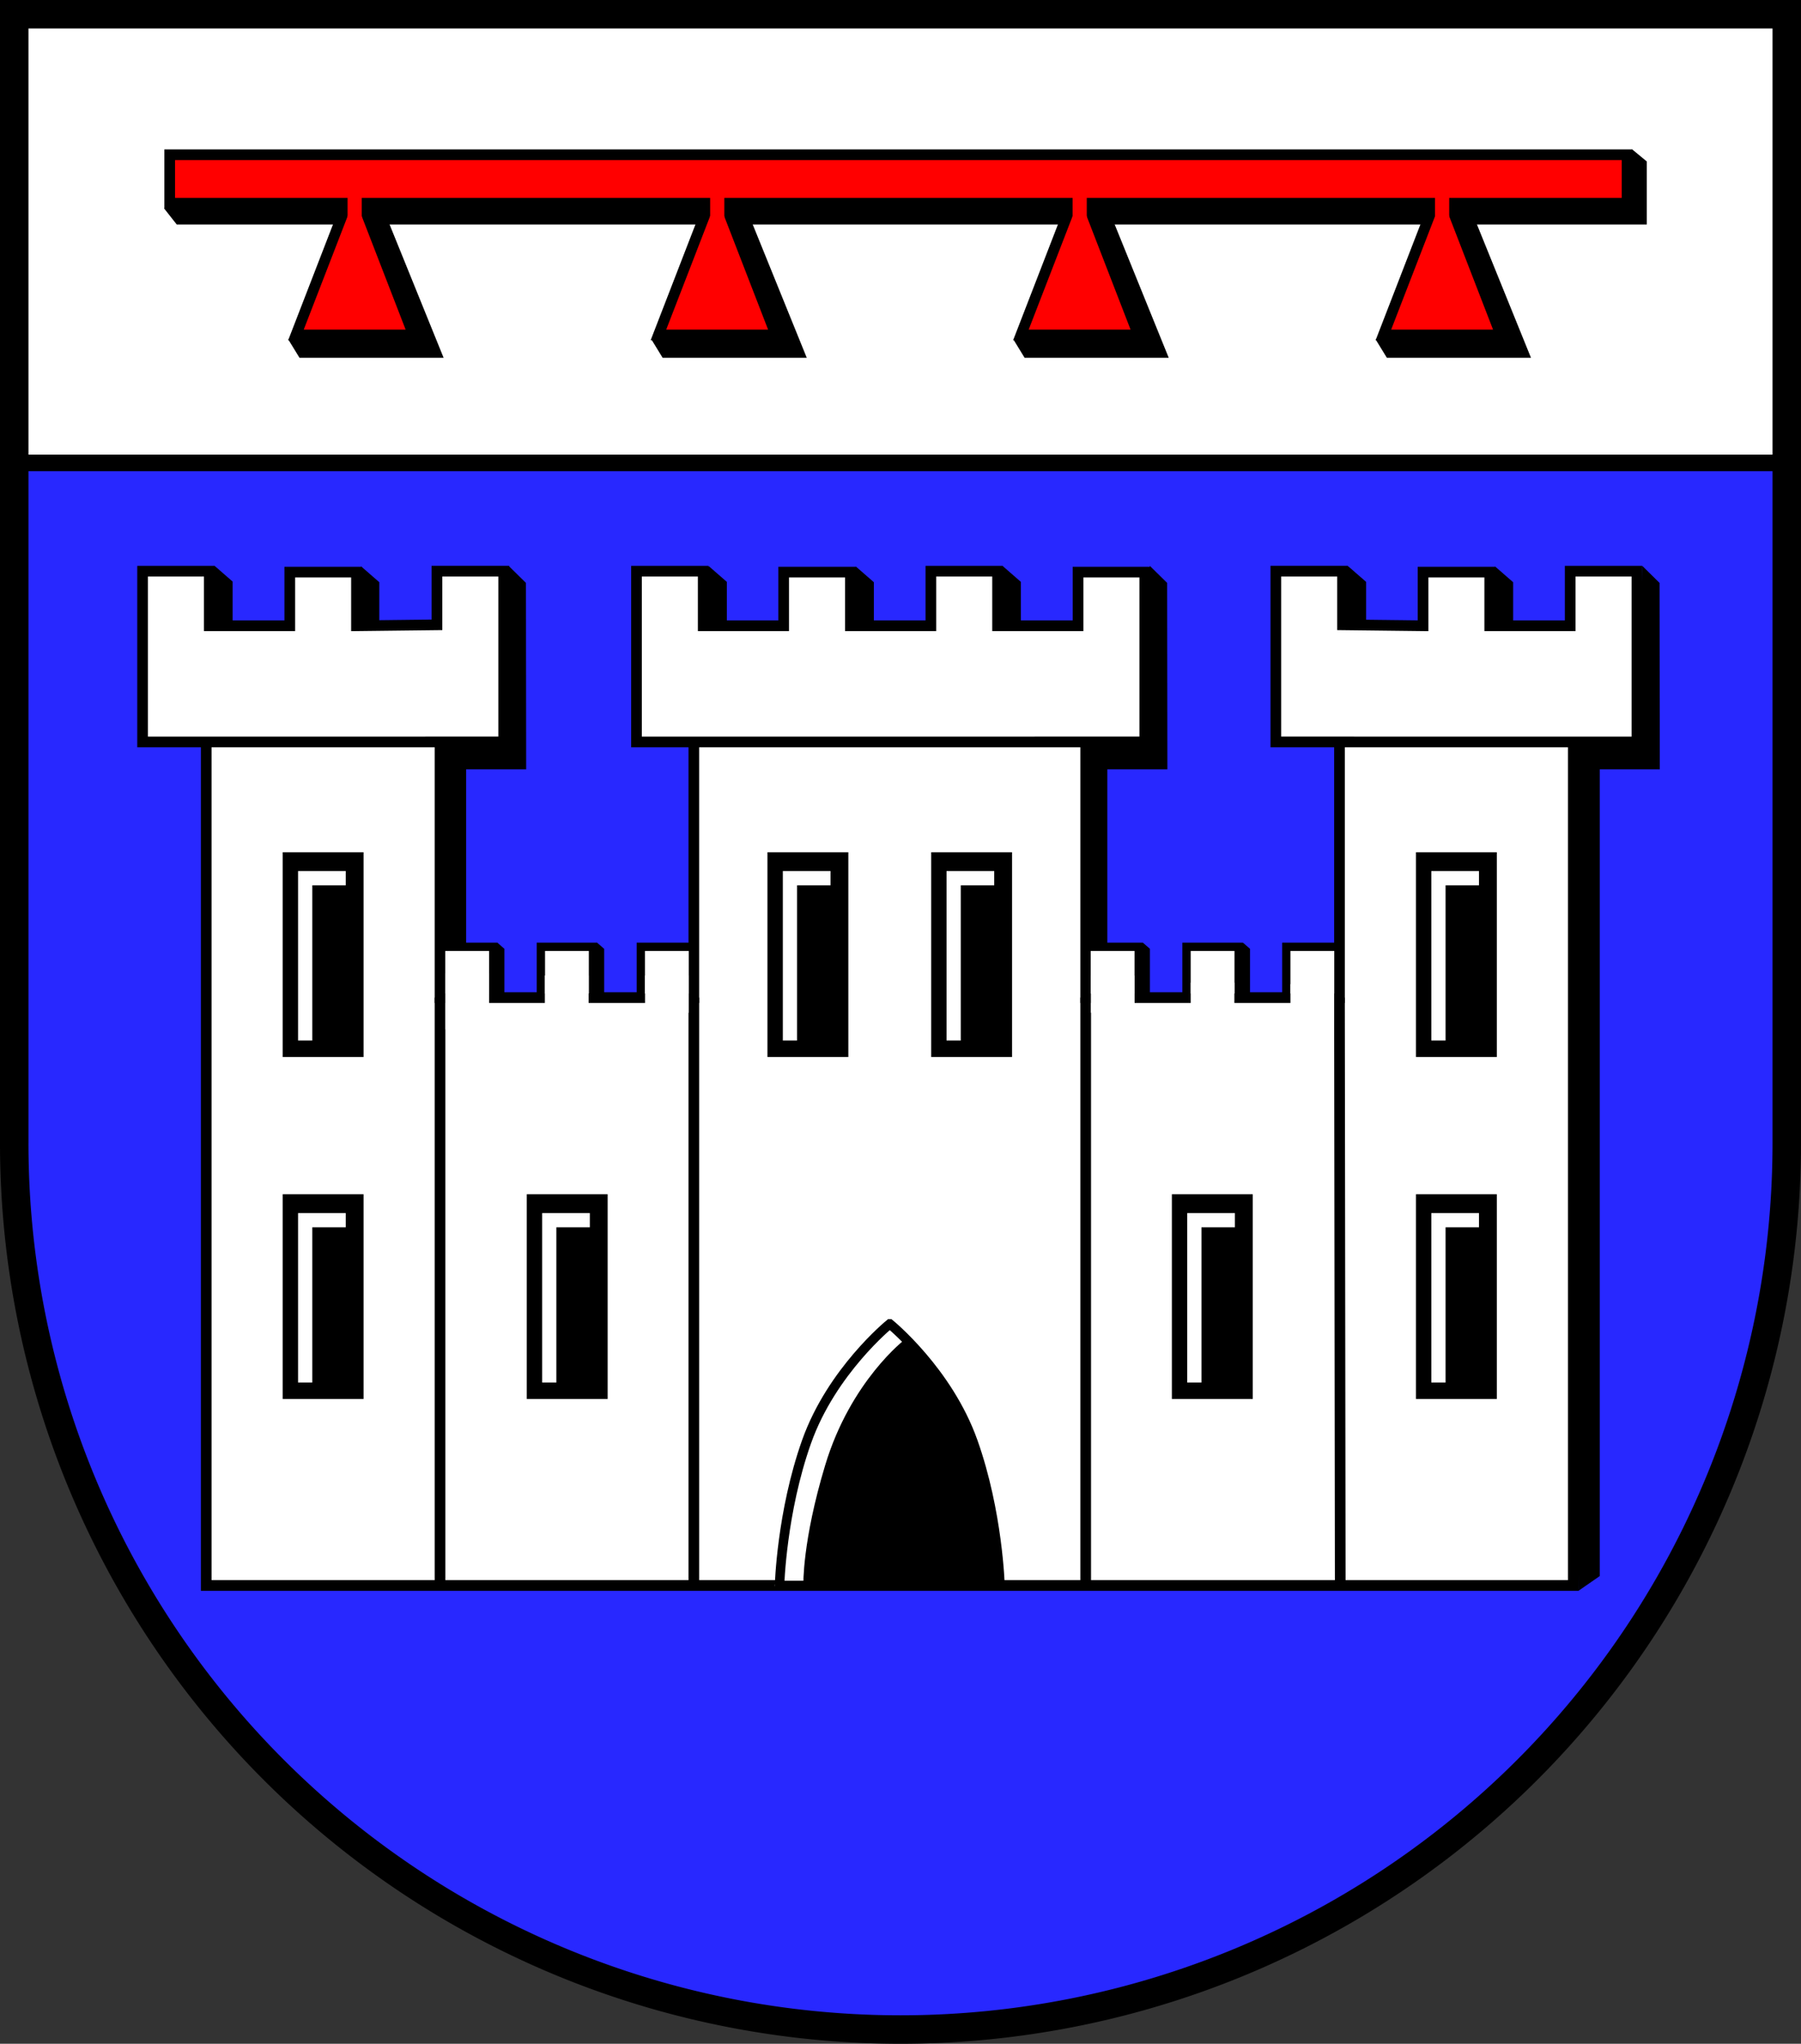 <?xml version="1.0" encoding="UTF-8" standalone="no"?>
<!-- Created with Inkscape (http://www.inkscape.org/) -->

<svg
   width="151.827mm"
   height="172.274mm"
   viewBox="0 0 151.827 172.274"
   version="1.1"
   id="svg2834"
   inkscape:version="1.2.2 (732a01da63, 2022-12-09)"
   sodipodi:docname="Wappen Ritzerau2.svg"
   xmlns:inkscape="http://www.inkscape.org/namespaces/inkscape"
   xmlns:sodipodi="http://sodipodi.sourceforge.net/DTD/sodipodi-0.dtd"
   xmlns="http://www.w3.org/2000/svg"
   xmlns:svg="http://www.w3.org/2000/svg">
  <rect x="0" y="0" width="151.827" height="172.274" fill="#333333" stroke="none"/>
  <sodipodi:namedview
     id="namedview2836"
     pagecolor="#ffffff"
     bordercolor="#666666"
     borderopacity="1.0"
     inkscape:showpageshadow="2"
     inkscape:pageopacity="0.0"
     inkscape:pagecheckerboard="0"
     inkscape:deskcolor="#d1d1d1"
     inkscape:document-units="mm"
     showgrid="false"
     inkscape:zoom="0.82209871"
     inkscape:cx="287.07015"
     inkscape:cy="326.60311"
     inkscape:current-layer="layer1" />
  <defs
     id="defs2831" />
  <g
     inkscape:label="Ebene 1"
     inkscape:groupmode="layer"
     id="layer1"
     transform="translate(-526.896,-62.363)">
    <g
       id="g2651"
       transform="translate(496.929,-0.953)">
      <path
         id="path2446"
         style="fill:#2828ff;fill-opacity:1;stroke:none;stroke-width:2.4;stroke-dasharray:none"
         d="m 31.167,64.516 v 95.16 a 74.713,74.713 0 0 0 74.713,74.714 74.713,74.713 0 0 0 74.713,-74.713 74.713,74.713 0 0 0 0,-5.2e-4 V 64.516 Z" />
      <path
         id="rect2565"
         style="fill:#ffffff;stroke:#000000;stroke-width:1.4;stroke-dasharray:none"
         d="M 31.167,64.516 V 102.336 H 180.593 V 64.516 Z" />
      <path
         id="path2570"
         style="fill:none;fill-opacity:1;stroke:#000000;stroke-width:2.4;stroke-dasharray:none"
         d="m 31.167,64.516 v 95.16 a 74.713,74.713 0 0 0 74.713,74.714 74.713,74.713 0 0 0 74.713,-74.713 74.713,74.713 0 0 0 0,-5.2e-4 V 64.516 Z" />
      <g
         id="g1873"
         transform="translate(0.521,2.525)">
        <path
           id="path986"
           style="fill:#ffffff;stroke:#000000;stroke-width:0.9;stroke-dasharray:none"
           d="m 46.83,118.611 v 75.823 h 57.624 57.624 v -75.823 h -19.712 v 26.271 H 120.971 V 118.611 H 104.454 87.936 v 26.271 H 66.542 v -26.271 z" />
        <path
           style="fill:#ffffff;stroke:#ffffff;stroke-width:0.4;stroke-dasharray:none"
           d="m 97.219,194.438 -2.225,-0.139 1.224,-8.092 1.085,-3.726 1.863,-3.56 1.835,-2.976 2.058,-2.225 1.418,-1.335 1.142,1.528 -2.615,2.838 -2.392,4.227 -1.585,4.477 -0.779,2.864 -0.612,2.503 -0.389,2.086 z"
           id="path1734"
           sodipodi:nodetypes="cccccccccccccccc" />
        <path
           style="fill:#ffffff;stroke:#000000;stroke-width:0.9;stroke-dasharray:none"
           d="M 41.466,123.331 V 108.937 h 5.624 v 4.601 h 6.784 v -4.523 h 5.624 v 4.523 l 6.784,-0.079 v -4.523 h 5.624 l 10e-7,14.394 z"
           id="path1027" />
        <path
           style="fill:#000000;stroke:none;stroke-width:0.4"
           d="m 155.491,108.547 1.515,1.321 v 3.824 h -1.999 l -0.098,-4.523 z"
           id="path1586"
           sodipodi:nodetypes="cccccc" />
        <path
           style="fill:#ffffff;stroke:#000000;stroke-width:0.9;stroke-dasharray:none"
           d="M 167.441,123.331 V 108.937 h -5.624 v 4.601 H 155.033 v -4.523 h -5.624 v 4.523 l -6.784,-0.079 v -4.523 h -5.624 v 14.394 z"
           id="path1076"
           inkscape:transform-center-x="-47.7677"
           inkscape:transform-center-y="19.663665" />
        <path
           style="fill:#ffffff;stroke:#000000;stroke-width:0.9;stroke-dasharray:none"
           d="M 83.103,123.331 V 108.937 h 5.624 v 4.601 h 6.784 v -4.523 h 5.624 v 4.523 h 6.784 v -4.601 h 5.624 l 10e-6,4.601 h 6.784 v -4.523 h 5.624 v 14.315 z"
           id="path1086" />
        <rect
           style="fill:#ffffff;stroke:#000000;stroke-width:0.7;stroke-dasharray:none"
           id="rect1142"
           width="4.394"
           height="4.283"
           x="75.042"
           y="140.6" />
        <rect
           style="fill:#ffffff;stroke:#000000;stroke-width:0.7;stroke-dasharray:none"
           id="rect1198"
           width="4.394"
           height="4.283"
           x="66.634"
           y="140.6" />
        <rect
           style="fill:#ffffff;stroke:#000000;stroke-width:0.7;stroke-dasharray:none"
           id="rect1200"
           width="4.394"
           height="4.283"
           x="83.468"
           y="140.6" />
        <rect
           style="fill:#ffffff;stroke:#000000;stroke-width:0.7;stroke-dasharray:none"
           id="rect1268"
           width="4.394"
           height="4.283"
           x="-133.865"
           y="140.6"
           transform="scale(-1,1)" />
        <rect
           style="fill:#ffffff;stroke:#000000;stroke-width:0.7;stroke-dasharray:none"
           id="rect1270"
           width="4.394"
           height="4.283"
           x="-142.277"
           y="140.6"
           transform="scale(-1,1)" />
        <rect
           style="fill:#ffffff;stroke:#000000;stroke-width:0.7;stroke-dasharray:none"
           id="rect1272"
           width="4.394"
           height="4.283"
           x="-125.439"
           y="140.6"
           transform="scale(-1,1)" />
        <g
           id="g1344">
          <rect
             style="fill:#000000;stroke:#000000;stroke-width:0.7;stroke-dasharray:none"
             id="rect1332"
             width="6.118"
             height="16.557"
             x="53.627"
             y="132.981" />
          <path
             style="fill:none;stroke:#ffffff;stroke-width:1.2;stroke-dasharray:none"
             d="m 55.172,148.5 v -13.684 h 3.42"
             id="path1340" />
        </g>
        <g
           id="g1350"
           transform="translate(0,28.826)">
          <rect
             style="fill:#000000;stroke:#000000;stroke-width:0.7;stroke-dasharray:none"
             id="rect1346"
             width="6.118"
             height="16.557"
             x="53.627"
             y="132.981" />
          <path
             style="fill:none;stroke:#ffffff;stroke-width:1.2;stroke-dasharray:none"
             d="m 55.172,148.5 v -13.684 h 3.42"
             id="path1348" />
        </g>
        <g
           id="g1372"
           transform="translate(95.536)"
           inkscape:transform-center-x="-47.767884"
           inkscape:transform-center-y="56.6855">
          <g
             id="g1364">
            <rect
               style="fill:#000000;stroke:#000000;stroke-width:0.7;stroke-dasharray:none"
               id="rect1360"
               width="6.118"
               height="16.557"
               x="53.627"
               y="132.981" />
            <path
               style="fill:none;stroke:#ffffff;stroke-width:1.2;stroke-dasharray:none"
               d="m 55.172,148.5 v -13.684 h 3.42"
               id="path1362" />
          </g>
          <g
             id="g1370"
             transform="translate(0,28.826)">
            <rect
               style="fill:#000000;stroke:#000000;stroke-width:0.7;stroke-dasharray:none"
               id="rect1366"
               width="6.118"
               height="16.557"
               x="53.627"
               y="132.981" />
            <path
               style="fill:none;stroke:#ffffff;stroke-width:1.2;stroke-dasharray:none"
               d="m 55.172,148.5 v -13.684 h 3.42"
               id="path1368" />
          </g>
        </g>
        <g
           id="g1384"
           transform="translate(20.577,28.826)">
          <rect
             style="fill:#000000;stroke:#000000;stroke-width:0.7;stroke-dasharray:none"
             id="rect1380"
             width="6.118"
             height="16.557"
             x="53.627"
             y="132.981" />
          <path
             style="fill:none;stroke:#ffffff;stroke-width:1.2;stroke-dasharray:none"
             d="m 55.172,148.5 v -13.684 h 3.42"
             id="path1382" />
        </g>
        <g
           id="g1390"
           transform="translate(74.959,28.826)"
           inkscape:transform-center-x="-27.191124"
           inkscape:transform-center-y="3.1145657">
          <rect
             style="fill:#000000;stroke:#000000;stroke-width:0.7;stroke-dasharray:none"
             id="rect1386"
             width="6.118"
             height="16.557"
             x="53.627"
             y="132.981" />
          <path
             style="fill:none;stroke:#ffffff;stroke-width:1.2;stroke-dasharray:none"
             d="m 55.172,148.5 v -13.684 h 3.42"
             id="path1388" />
        </g>
        <g
           id="g1396"
           transform="translate(40.867)">
          <rect
             style="fill:#000000;stroke:#000000;stroke-width:0.7;stroke-dasharray:none"
             id="rect1392"
             width="6.118"
             height="16.557"
             x="53.627"
             y="132.981" />
          <path
             style="fill:none;stroke:#ffffff;stroke-width:1.2;stroke-dasharray:none"
             d="m 55.172,148.5 v -13.684 h 3.42"
             id="path1394" />
        </g>
        <g
           id="g1402"
           transform="translate(54.668)"
           inkscape:transform-center-x="-6.9005735"
           inkscape:transform-center-y="10.775689">
          <rect
             style="fill:#000000;stroke:#000000;stroke-width:0.7;stroke-dasharray:none"
             id="rect1398"
             width="6.118"
             height="16.557"
             x="53.627"
             y="132.981" />
          <path
             style="fill:none;stroke:#ffffff;stroke-width:1.2;stroke-dasharray:none"
             d="m 55.172,148.5 v -13.684 h 3.42"
             id="path1400" />
        </g>
        <path
           style="fill:#ffffff;stroke:#000000;stroke-width:0.9;stroke-dasharray:none"
           d="m 66.542,144.882 v 49.552"
           id="path1559" />
        <path
           style="fill:#ffffff;stroke:#000000;stroke-width:0.9;stroke-dasharray:none"
           d="m 87.936,144.882 v 49.552"
           id="path1561" />
        <path
           style="fill:#ffffff;stroke:#000000;stroke-width:0.9;stroke-dasharray:none"
           d="m 120.971,144.882 v 49.552"
           id="path1563" />
        <path
           style="fill:#ffffff;stroke:#000000;stroke-width:0.9;stroke-dasharray:none"
           d="m 142.365,144.882 0.065,49.552"
           id="path1565" />
        <path
           id="path1617"
           style="fill:none;stroke:#000000;stroke-width:0.8;stroke-dasharray:none"
           d="m 104.454,172.386 c 0,0 -4.899,3.977 -7.012,9.928 -2.113,5.951 -2.28,12.121 -2.28,12.121 h 9.219 0.147 9.219 c 0,0 -0.167,-6.17 -2.28,-12.121 -2.113,-5.951 -7.012,-9.928 -7.012,-9.928 z" />
        <path
           style="fill:none;stroke:#000000;stroke-width:0.8;stroke-dasharray:none"
           d="m 106.006,173.985 c 0,0 -4.503,3.42 -6.618,10.442 -1.923,6.382 -1.818,9.972 -1.818,9.972"
           id="path1676"
           sodipodi:nodetypes="csc" />
        <path
           style="fill:#000000;stroke:none;stroke-width:0.4;stroke-dasharray:none"
           d="m 106.066,174.141 -3.815,4.169 -2.792,5.978 -1.023,3.657 -0.747,4.326 -0.197,2.202 16.36,-0.079 -0.708,-5.231 -1.14,-5.466 -1.77,-4.169 -2.281,-3.5 -0.787,-0.983 z"
           id="path1790" />
        <rect
           style="fill:#ffffff;stroke:none;stroke-width:0.4"
           id="rect943"
           width="3.692"
           height="4.727"
           x="66.988"
           y="142.825" />
        <rect
           style="fill:#ffffff;stroke:none;stroke-width:0.4"
           id="rect1104"
           width="3.692"
           height="4.727"
           x="75.378"
           y="143.02" />
        <rect
           style="fill:#ffffff;stroke:none;stroke-width:0.4"
           id="rect1106"
           width="3.685"
           height="3.135"
           x="83.825"
           y="143.02" />
        <rect
           style="fill:#ffffff;stroke:none;stroke-width:0.4"
           id="rect1108"
           width="3.685"
           height="3.135"
           x="121.409"
           y="143.02" />
        <rect
           style="fill:#ffffff;stroke:none;stroke-width:0.4"
           id="rect1110"
           width="3.685"
           height="3.135"
           x="129.821"
           y="143.618" />
        <rect
           style="fill:#ffffff;stroke:none;stroke-width:0.4"
           id="rect1112"
           width="3.684"
           height="3.135"
           x="138.234"
           y="143.743" />
        <path
           style="fill:#000000;stroke:none;stroke-width:0.4"
           d="m 68.743,140.6 v -14.96 h 5.061 l -0.02,-15.714 -1.46,-1.438 -0.419,14.843 -5.364,-1e-5 0.092,17.269 z"
           id="path1233"
           sodipodi:nodetypes="ccccccccc" />
        <path
           style="fill:#000000;stroke:none;stroke-width:0.4"
           d="m 122.797,140.6 v -14.96 h 5.061 l -0.02,-15.714 -1.46,-1.438 -0.419,14.843 -5.364,-1e-5 0.092,17.269 z"
           id="path1439"
           sodipodi:nodetypes="ccccccccc" />
        <path
           style="fill:#000000;stroke:none;stroke-width:0.4"
           d="m 164.308,193.641 v -68.001 h 5.061 l -0.02,-15.714 -1.46,-1.438 -0.419,14.843 -5.364,-1e-5 0.409,71.551 z"
           id="path1441"
           sodipodi:nodetypes="ccccccccc" />
        <path
           style="fill:#000000;stroke:none;stroke-width:0.4"
           d="m 47.54,108.491 1.515,1.321 v 3.824 h -1.999 l -0.098,-4.523 z"
           id="path1506"
           sodipodi:nodetypes="cccccc" />
        <path
           style="fill:#000000;stroke:none;stroke-width:0.4"
           d="m 59.906,108.547 1.515,1.321 v 3.824 h -1.999 l -0.098,-4.523 z"
           id="path1508"
           sodipodi:nodetypes="cccccc" />
        <path
           style="fill:#000000;stroke:none;stroke-width:0.4"
           d="m 89.205,108.519 1.515,1.321 v 3.824 h -1.999 l -0.098,-4.523 z"
           id="path1510"
           sodipodi:nodetypes="cccccc" />
        <path
           style="fill:#000000;stroke:none;stroke-width:0.4"
           d="m 101.599,108.547 1.515,1.321 v 3.824 h -1.999 l -0.098,-4.523 z"
           id="path1512"
           sodipodi:nodetypes="cccccc" />
        <path
           style="fill:#000000;stroke:none;stroke-width:0.4"
           d="m 113.993,108.519 1.515,1.321 v 3.824 h -1.999 l -0.098,-4.523 z"
           id="path1514"
           sodipodi:nodetypes="cccccc" />
        <path
           style="fill:#000000;stroke:none;stroke-width:0.4"
           d="m 143.097,108.519 1.515,1.321 v 3.824 h -1.999 l -0.098,-4.523 z"
           id="path1584"
           sodipodi:nodetypes="cccccc" />
        <path
           style="fill:#000000;stroke:none;stroke-width:0.4"
           d="m 71.969,144.925 v -4.157 l -0.594,-0.516 -0.422,0.585 0.083,4.088 z"
           id="path1660"
           sodipodi:nodetypes="cccccc" />
        <path
           style="fill:#000000;stroke:none;stroke-width:0.4"
           d="m 80.377,144.925 v -4.157 l -0.594,-0.516 -0.422,0.585 0.083,4.088 z"
           id="path1662"
           sodipodi:nodetypes="cccccc" />
        <path
           style="fill:#000000;stroke:none;stroke-width:0.4"
           d="m 126.386,144.925 v -4.157 l -0.594,-0.516 -0.422,0.585 0.083,4.088 z"
           id="path1664"
           sodipodi:nodetypes="cccccc" />
        <path
           style="fill:#000000;stroke:none;stroke-width:0.4"
           d="m 134.825,144.925 v -4.157 l -0.594,-0.516 -0.422,0.585 0.083,4.088 z"
           id="path1666"
           sodipodi:nodetypes="cccccc" />
      </g>
      <g
         id="g2224"
         transform="translate(2.858,40.033)">
        <path
           style="fill:#000000;stroke:#000000;stroke-width:0.1;stroke-dasharray:none"
           d="m 41.011,40.858 1.022,1.3 H 165.883 v -5.245 l -1.159,-0.957 -1.516,2.743 -120.184,-0.157 z"
           id="path2211"
           sodipodi:nodetypes="cccccccc" />
        <g
           id="g2197"
           transform="translate(-2.002,-39.81)">
          <path
             id="rect1945"
             style="fill:#ff0000;stroke:#000000;stroke-width:0.9;stroke-dasharray:none"
             d="m 43.418,76.137 v 4.087 h 14.938 l -4.295,11.1 h 4.95 4.95 L 59.665,80.224 h 29.248 l -4.295,11.1 h 4.95 4.95 L 90.222,80.224 h 29.248 l -4.295,11.1 h 4.95 4.95 l -4.295,-11.1 h 29.248 l -4.295,11.1 h 4.95 4.95 l -4.295,-11.1 h 14.938 v -4.087 z" />
          <rect
             style="fill:#ff0000;stroke:none;stroke-width:0.1;stroke-dasharray:none"
             id="rect2184"
             width="1.196"
             height="3.128"
             x="58.412"
             y="79.662" />
          <rect
             style="fill:#ff0000;stroke:none;stroke-width:0.1;stroke-dasharray:none"
             id="rect2186"
             width="1.196"
             height="3.128"
             x="-151.281"
             y="79.662"
             inkscape:transform-center-x="-45.836766"
             inkscape:transform-center-y="20.467146"
             transform="scale(-1,1)" />
          <rect
             style="fill:#ff0000;stroke:none;stroke-width:0.1;stroke-dasharray:none"
             id="rect2188"
             width="1.196"
             height="3.128"
             x="-120.727"
             y="79.662"
             inkscape:transform-center-x="-45.836766"
             inkscape:transform-center-y="20.467146"
             transform="scale(-1,1)" />
          <rect
             style="fill:#ff0000;stroke:none;stroke-width:0.1;stroke-dasharray:none"
             id="rect2190"
             width="1.196"
             height="3.128"
             x="-90.173"
             y="79.662"
             inkscape:transform-center-x="-45.836766"
             inkscape:transform-center-y="20.467146"
             transform="scale(-1,1)" />
        </g>
        <path
           style="fill:#000000;stroke:#000000;stroke-width:0.1;stroke-dasharray:none"
           d="m 51.479,51.912 0.906,1.48 h 12.047 l -5.232,-12.908 -1.153,-0.016 0.039,1.14 4.011,9.91 -9.91,-0.157 z"
           id="path2203"
           sodipodi:nodetypes="ccccccccc" />
        <path
           style="fill:#000000;stroke:#000000;stroke-width:0.1;stroke-dasharray:none"
           d="m 82.092,51.912 0.906,1.48 H 95.046 l -5.232,-12.908 -1.153,-0.016 0.039,1.14 4.011,9.91 -9.91,-0.157 z"
           id="path2205"
           sodipodi:nodetypes="ccccccccc" />
        <path
           style="fill:#000000;stroke:#000000;stroke-width:0.1;stroke-dasharray:none"
           d="m 112.607,51.912 0.906,1.48 h 12.047 l -5.232,-12.908 -1.153,-0.016 0.039,1.14 4.011,9.91 -9.911,-0.157 z"
           id="path2207"
           sodipodi:nodetypes="ccccccccc" />
        <path
           style="fill:#000000;stroke:#000000;stroke-width:0.1;stroke-dasharray:none"
           d="m 143.146,51.912 0.906,1.48 h 12.047 l -5.232,-12.908 -1.153,-0.016 0.039,1.14 4.011,9.91 -9.911,-0.157 z"
           id="path2209"
           sodipodi:nodetypes="ccccccccc" />
      </g>
    </g>
  </g>
</svg>
